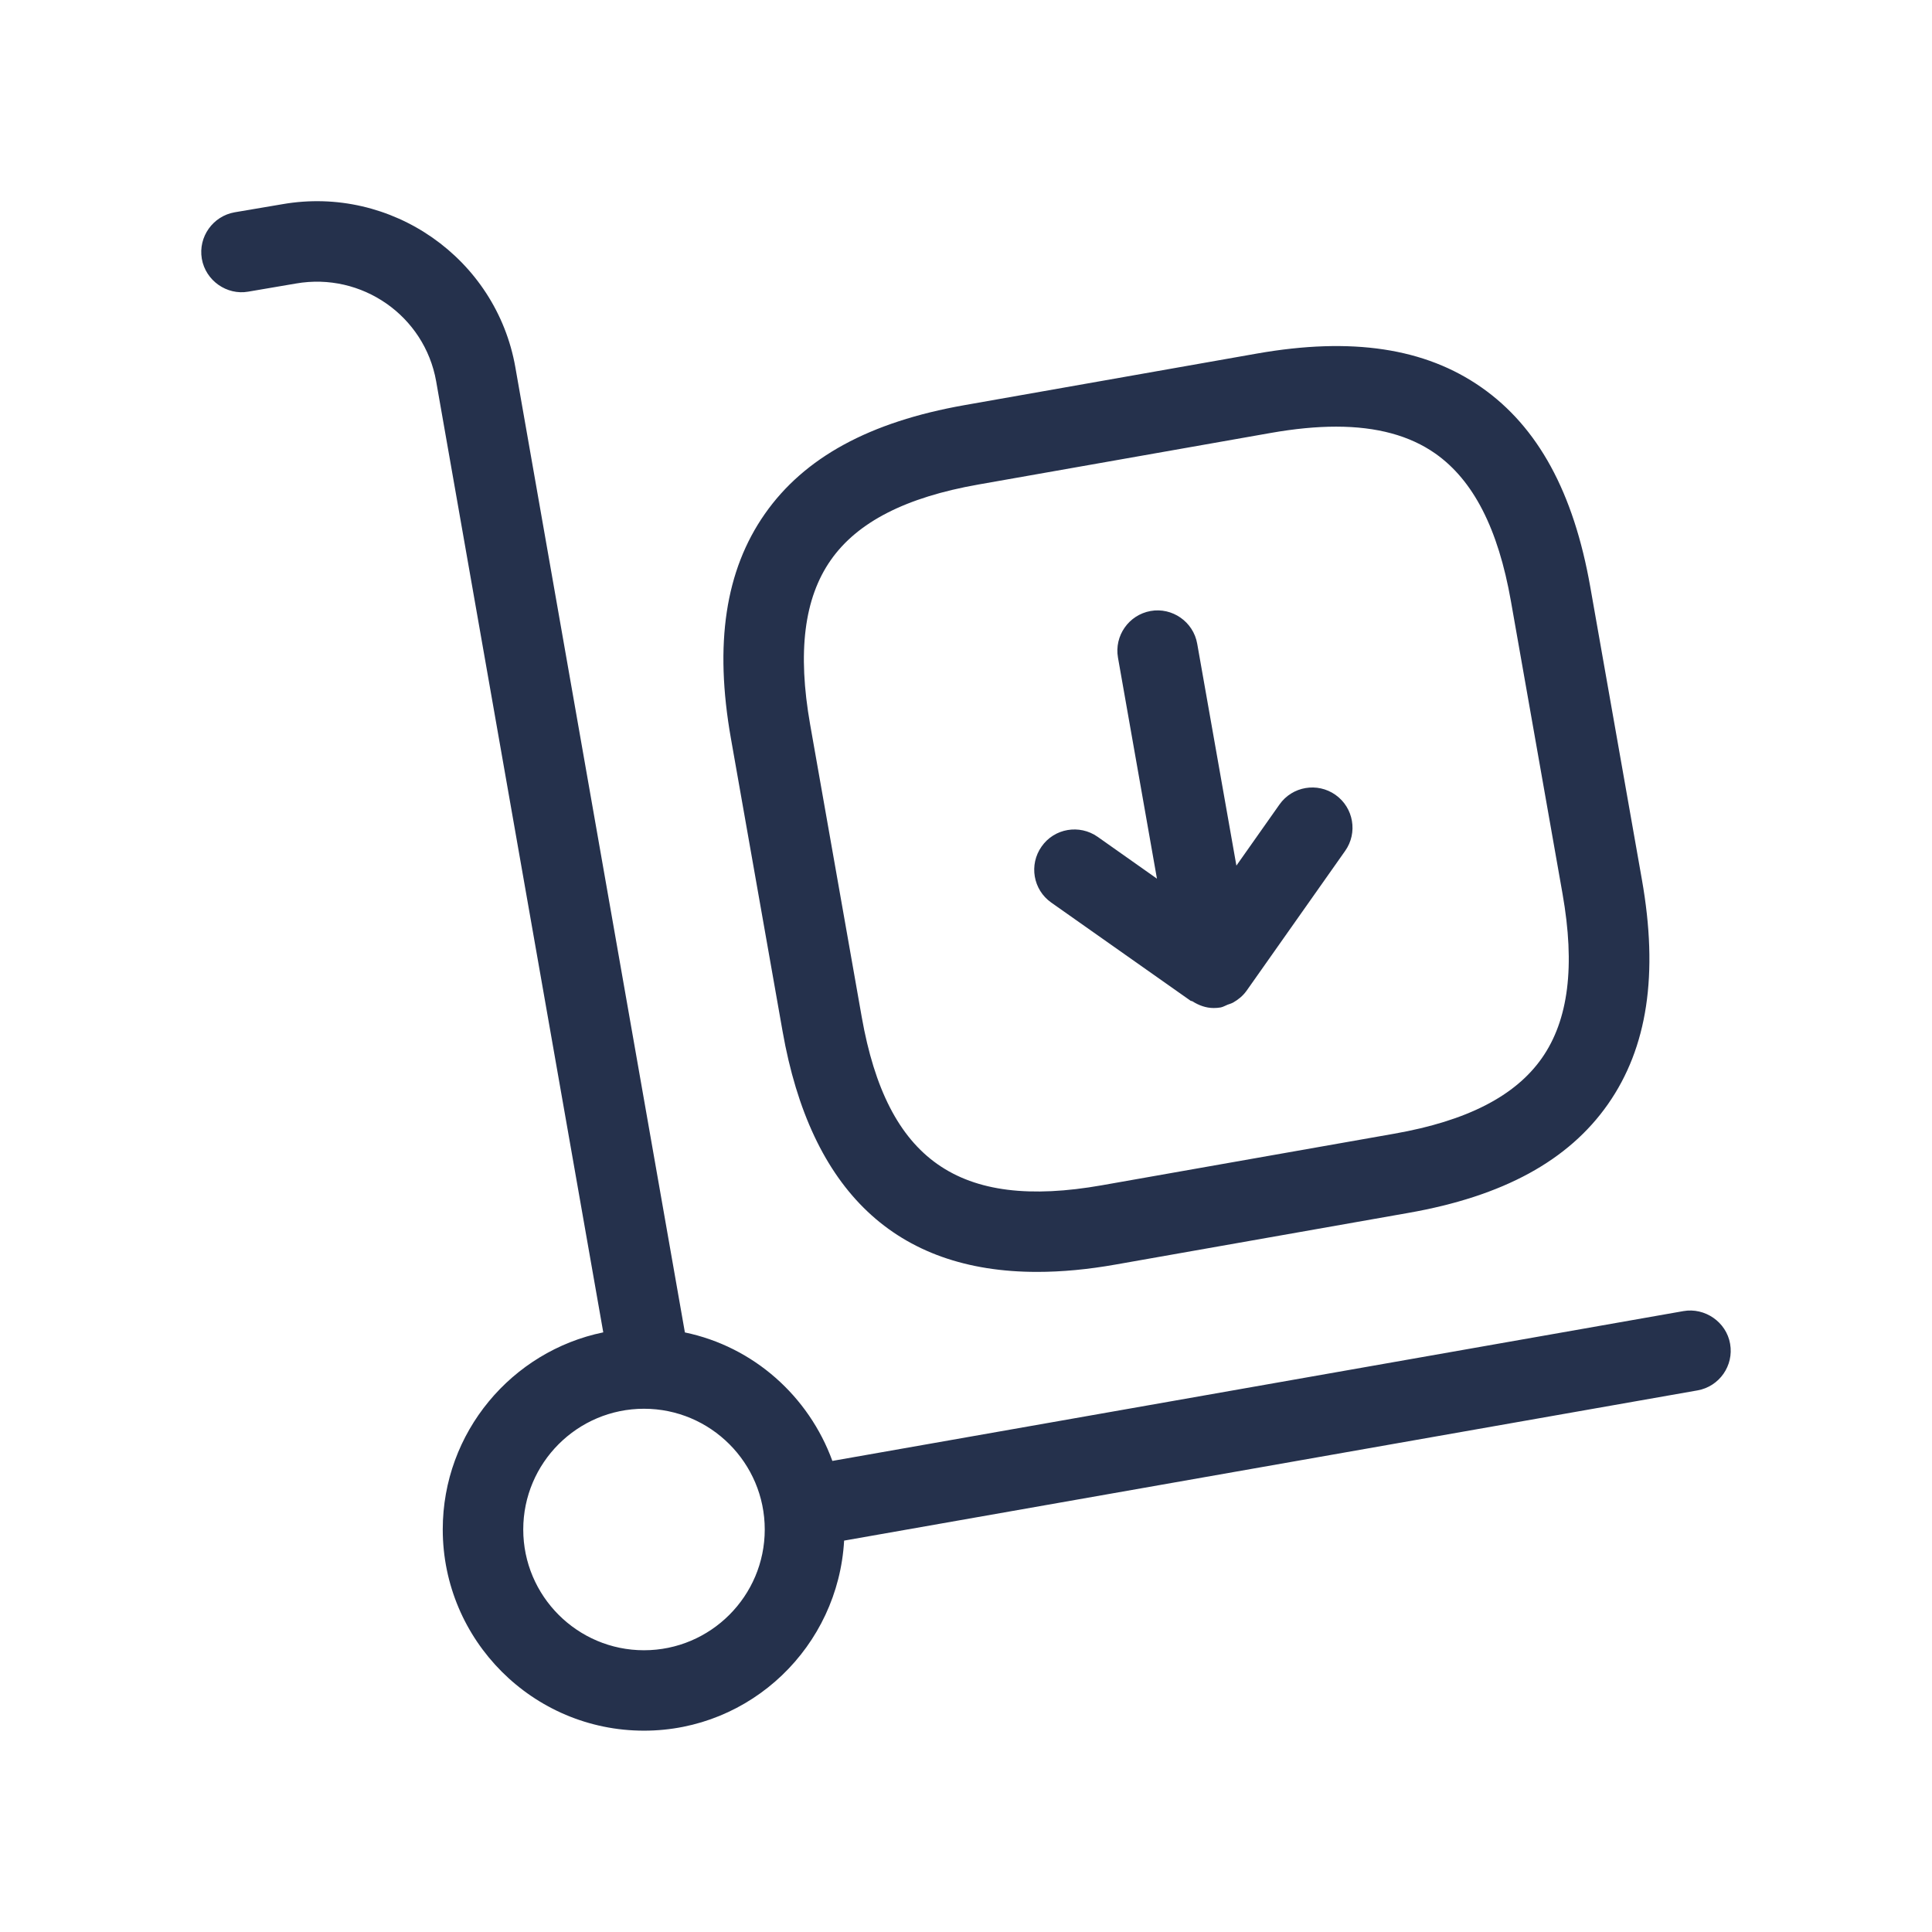 <svg width="24" height="24" viewBox="0 0 24 24" fill="none" xmlns="http://www.w3.org/2000/svg">
<path d="M13.059 11.212C12.833 11.053 12.78 10.741 12.939 10.516C13.097 10.289 13.41 10.237 13.635 10.395L14.372 10.915L13.888 8.17C13.84 7.898 14.022 7.639 14.293 7.59C14.561 7.542 14.824 7.723 14.872 7.996L15.359 10.753L15.894 9.994C16.053 9.768 16.365 9.715 16.59 9.874C16.815 10.033 16.869 10.345 16.71 10.57L15.485 12.308C15.485 12.308 15.485 12.308 15.485 12.309L15.484 12.31C15.483 12.311 15.481 12.311 15.481 12.313C15.439 12.371 15.383 12.417 15.32 12.453C15.297 12.466 15.273 12.472 15.249 12.481C15.22 12.492 15.195 12.509 15.163 12.515C15.134 12.52 15.105 12.522 15.077 12.522C15.077 12.522 15.077 12.522 15.076 12.522C14.98 12.522 14.891 12.488 14.813 12.439C14.806 12.434 14.796 12.436 14.789 12.431L13.059 11.212ZM9.08 9.175C8.872 7.999 9.01 7.086 9.501 6.384C9.992 5.682 10.803 5.241 11.98 5.033L15.614 4.392C16.791 4.185 17.703 4.322 18.404 4.813C19.105 5.304 19.548 6.115 19.755 7.291L20.396 10.925C20.604 12.101 20.466 13.014 19.975 13.716C19.484 14.418 18.673 14.86 17.496 15.067L13.862 15.708C13.514 15.77 13.188 15.8 12.883 15.8C11.133 15.8 10.071 14.798 9.721 12.809L9.08 9.175ZM10.064 9.001L10.705 12.635C11.019 14.412 11.912 15.037 13.687 14.724L17.321 14.083C18.223 13.924 18.823 13.616 19.154 13.144C19.485 12.671 19.569 12.002 19.41 11.101L18.769 7.467C18.61 6.565 18.302 5.966 17.83 5.634C17.512 5.411 17.104 5.3 16.598 5.3C16.352 5.3 16.082 5.326 15.787 5.378L12.153 6.019C11.251 6.178 10.651 6.485 10.32 6.958C9.989 7.431 9.905 8.1 10.064 9.001ZM21.492 16.693C21.54 16.965 21.358 17.224 21.087 17.272L10.486 19.138C10.412 20.451 9.331 21.499 8 21.499C6.621 21.499 5.5 20.377 5.5 18.999C5.5 17.794 6.357 16.785 7.494 16.551L5.418 4.736C5.274 3.924 4.495 3.379 3.676 3.522L3.084 3.623C2.819 3.67 2.554 3.487 2.507 3.214C2.461 2.942 2.645 2.684 2.916 2.637L3.506 2.537C4.862 2.299 6.164 3.209 6.402 4.563L8.508 16.552C9.36 16.729 10.047 17.344 10.34 18.148L20.912 16.287C21.177 16.24 21.445 16.421 21.492 16.693ZM9.5 19C9.5 18.173 8.827 17.5 8 17.5C7.173 17.5 6.5 18.173 6.5 19C6.5 19.827 7.173 20.5 8 20.5C8.827 20.5 9.5 19.827 9.5 19Z" fill="#25314C"/>
</svg>
